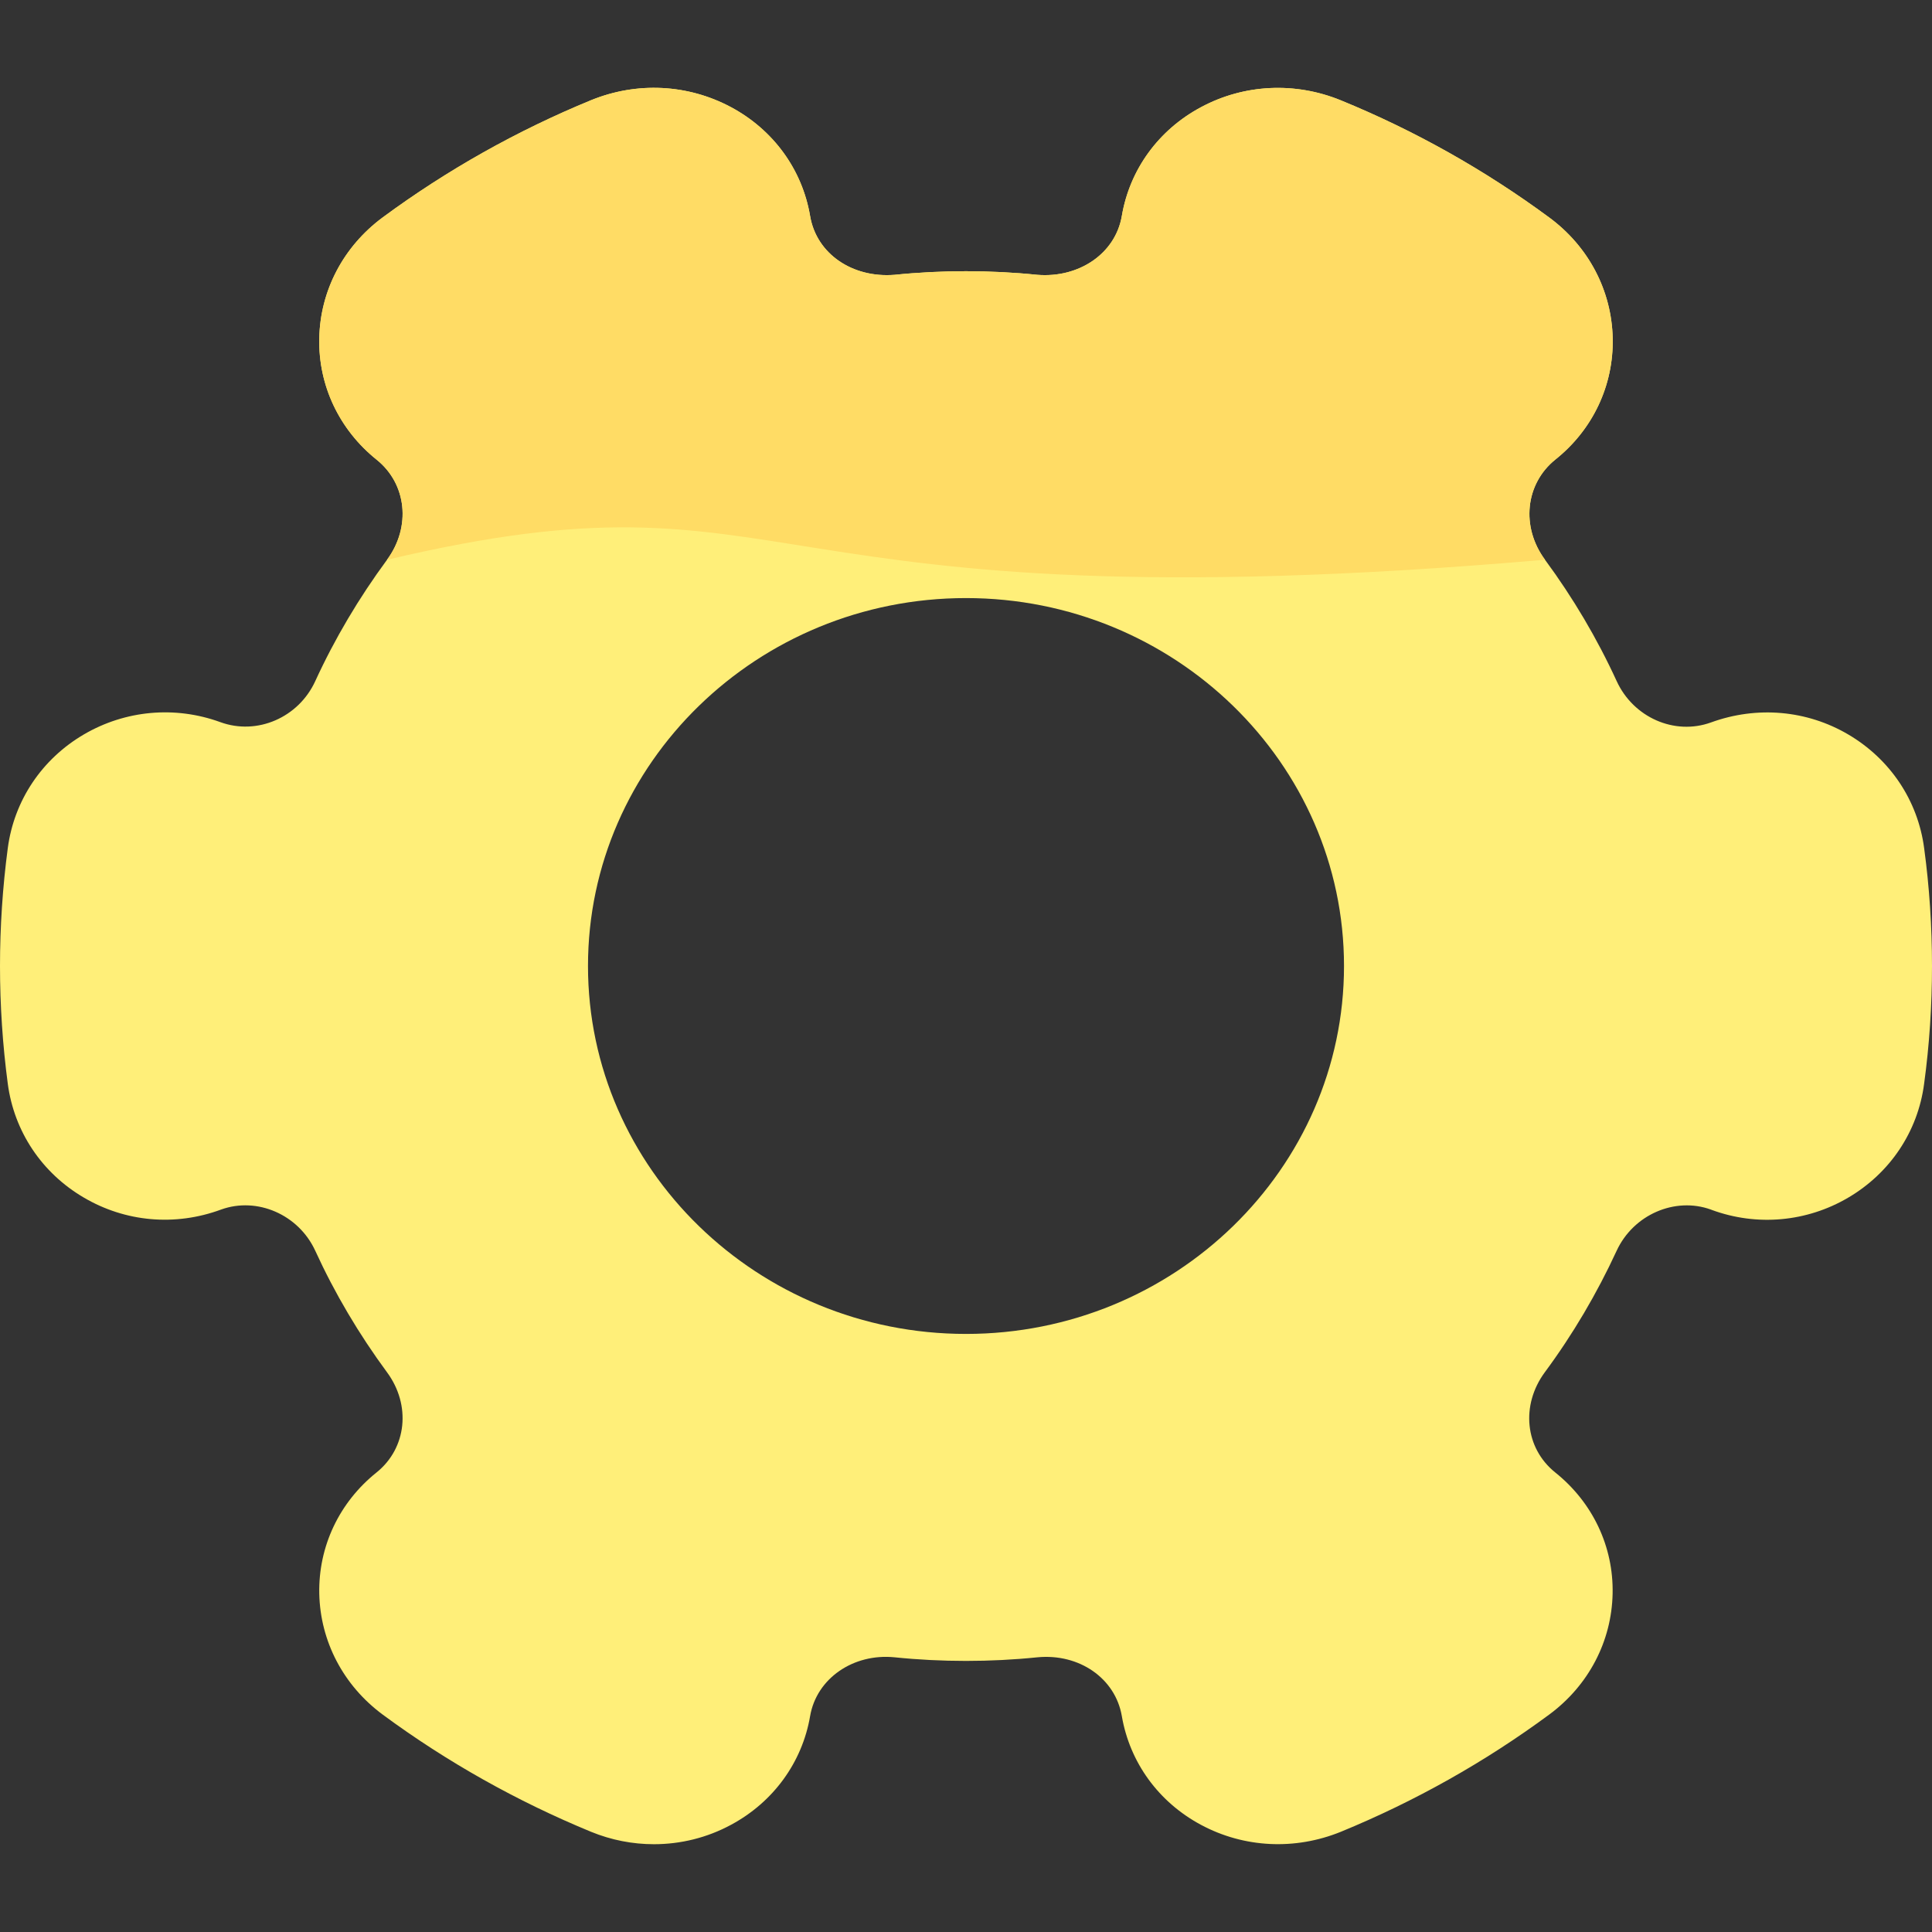 <svg width="32" height="32" viewBox="0 0 32 32" fill="none" xmlns="http://www.w3.org/2000/svg">
<rect x="0" y="0" width="32" height="32" fill="#333333" stroke="none"/>
<path d="M31.87 14.049C31.766 13.259 31.307 12.573 30.611 12.164C29.928 11.763 29.103 11.688 28.339 11.966C27.733 12.185 27.054 11.882 26.778 11.283C26.454 10.576 26.053 9.899 25.59 9.271C25.188 8.727 25.263 8.012 25.763 7.611C26.382 7.116 26.727 6.385 26.712 5.605C26.695 4.813 26.312 4.082 25.658 3.601C24.595 2.817 23.435 2.164 22.209 1.662C21.451 1.352 20.605 1.392 19.891 1.776C19.19 2.151 18.712 2.807 18.581 3.577C18.474 4.202 17.87 4.607 17.183 4.552C16.405 4.472 15.594 4.472 14.815 4.552C14.118 4.607 13.524 4.204 13.418 3.578C13.287 2.807 12.81 2.151 12.108 1.775C11.392 1.392 10.549 1.35 9.789 1.66C8.562 2.164 7.402 2.817 6.34 3.6C5.688 4.082 5.304 4.812 5.288 5.604C5.272 6.384 5.618 7.116 6.237 7.613C6.738 8.014 6.812 8.727 6.41 9.272C5.945 9.903 5.544 10.579 5.221 11.283C4.945 11.884 4.259 12.185 3.647 11.96C2.898 11.688 2.076 11.763 1.39 12.164C0.694 12.571 0.234 13.258 0.129 14.047C0.043 14.696 0 15.353 0 16C0 16.647 0.043 17.304 0.129 17.951C0.234 18.741 0.693 19.429 1.389 19.836C2.074 20.239 2.898 20.316 3.662 20.034C4.257 19.819 4.945 20.115 5.222 20.717C5.544 21.421 5.945 22.098 6.41 22.729C6.812 23.273 6.737 23.987 6.236 24.389C5.618 24.884 5.273 25.615 5.288 26.395C5.305 27.187 5.688 27.918 6.34 28.4C7.4 29.182 8.561 29.834 9.789 30.34C10.126 30.478 10.479 30.546 10.831 30.546C11.272 30.546 11.711 30.439 12.107 30.225C12.808 29.849 13.287 29.191 13.418 28.424C13.525 27.798 14.136 27.382 14.816 27.45C15.594 27.53 16.405 27.53 17.184 27.45C17.875 27.384 18.474 27.798 18.581 28.424C18.713 29.193 19.19 29.849 19.892 30.225C20.608 30.609 21.451 30.648 22.209 30.34C23.436 29.836 24.597 29.183 25.658 28.4C26.311 27.918 26.694 27.187 26.71 26.395C26.726 25.615 26.379 24.884 25.759 24.388C25.259 23.987 25.185 23.275 25.587 22.729C26.052 22.101 26.451 21.422 26.776 20.718C27.054 20.116 27.744 19.82 28.337 20.034L28.352 20.04C29.103 20.316 29.927 20.239 30.61 19.838C31.307 19.429 31.765 18.742 31.869 17.954C31.957 17.309 32 16.653 32 16C32 15.347 31.957 14.691 31.87 14.049ZM16 22.094C12.548 22.094 9.739 19.36 9.739 16C9.739 12.64 12.548 9.906 16 9.906C19.452 9.906 22.261 12.64 22.261 16C22.261 19.36 19.452 22.094 16 22.094Z" fill="#FFEF79"/>
<path d="M25.59 9.271C25.188 8.727 25.263 8.012 25.762 7.611C26.382 7.116 26.727 6.385 26.711 5.605C26.695 4.813 26.312 4.082 25.658 3.601C24.595 2.817 23.435 2.164 22.209 1.662C21.451 1.352 20.605 1.392 19.891 1.776C19.19 2.151 18.711 2.807 18.581 3.577C18.474 4.202 17.87 4.607 17.182 4.552C16.405 4.472 15.594 4.472 14.815 4.552C14.117 4.607 13.523 4.204 13.418 3.578C13.287 2.807 12.809 2.151 12.108 1.775C11.392 1.392 10.549 1.35 9.789 1.66C8.562 2.164 7.402 2.817 6.34 3.6C5.688 4.082 5.303 4.812 5.288 5.604C5.271 6.384 5.618 7.116 6.237 7.613C6.738 8.014 6.812 8.727 6.41 9.272C13.418 7.611 12.108 10.438 25.59 9.271ZM16 9.906C-4.487 9.906 36.486 9.906 16 9.906V9.906Z" fill="#FFDC65"/>
</svg>
